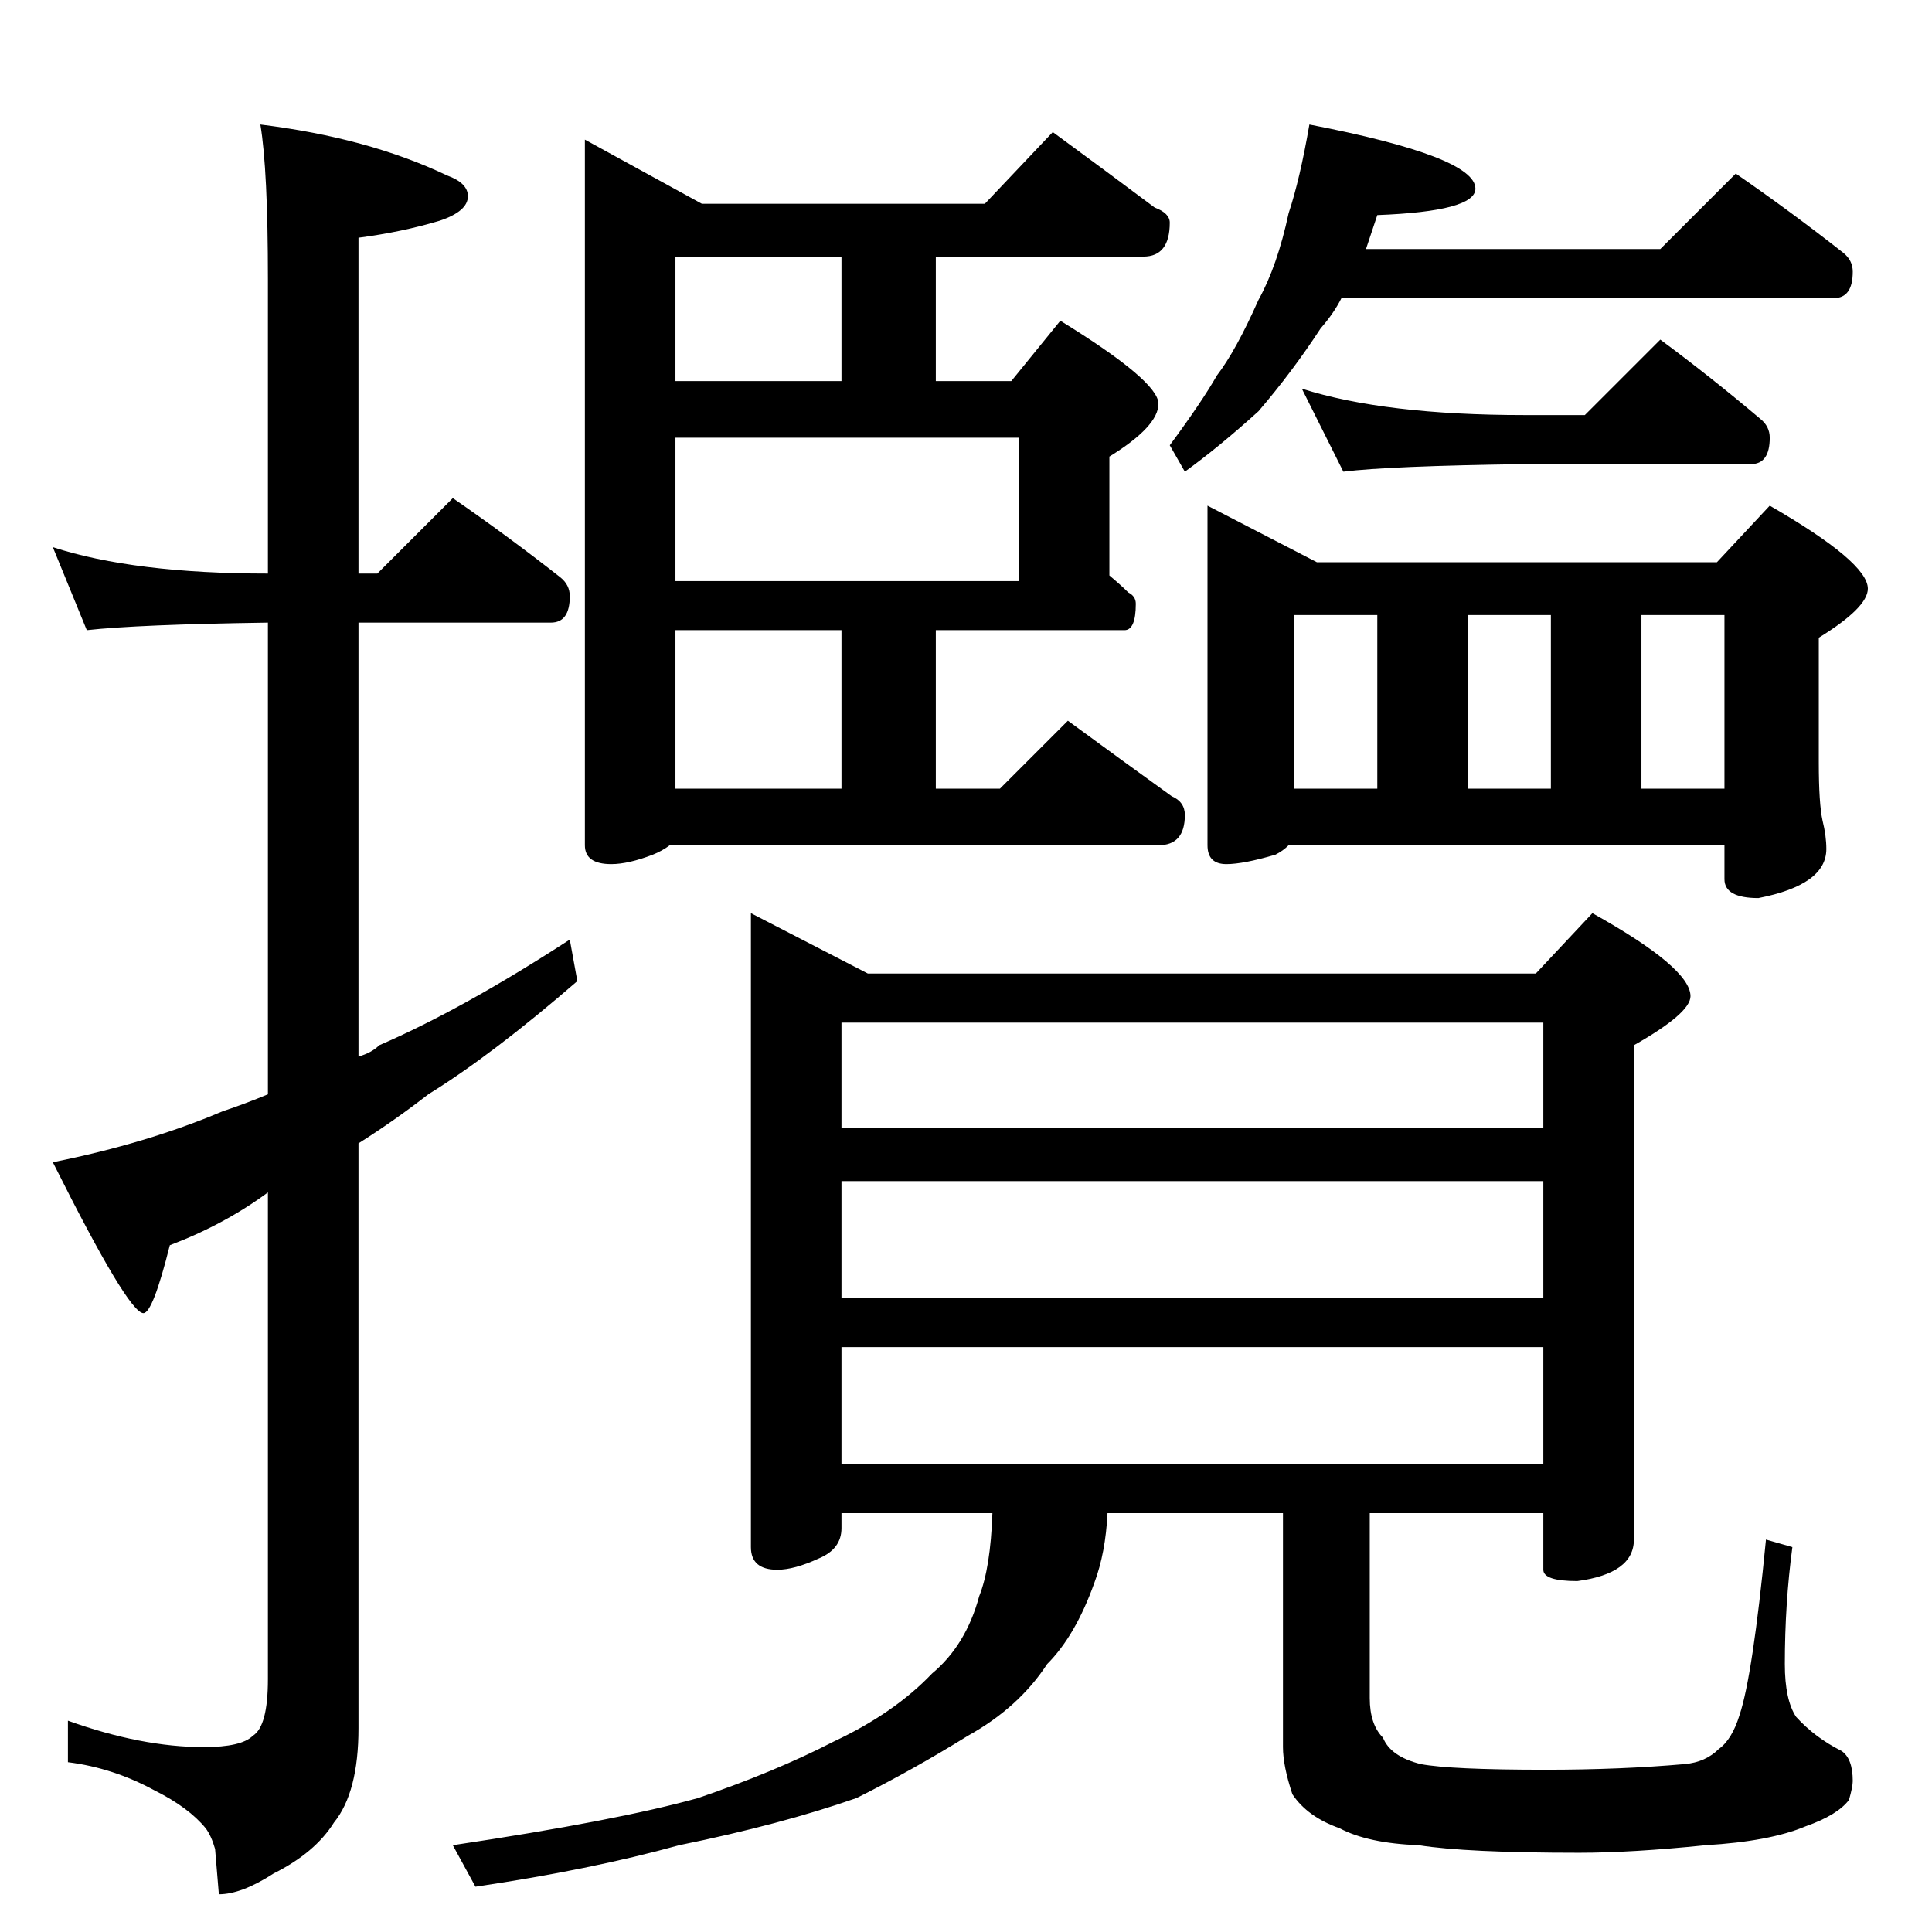 <?xml version="1.0" standalone="no"?>
<!DOCTYPE svg PUBLIC "-//W3C//DTD SVG 1.1//EN" "http://www.w3.org/Graphics/SVG/1.1/DTD/svg11.dtd" >
<svg xmlns="http://www.w3.org/2000/svg" xmlns:xlink="http://www.w3.org/1999/xlink" version="1.1" viewBox="0 -204 1024 1024">
  <g transform="matrix(1 0 0 -1 0 820)">
   <path fill="currentColor"
d="M28 734q43 -14 114 -14v156q0 58 -4 82q57 -7 99 -27q11 -4 11 -11q0 -8 -15 -13q-20 -6 -43 -9v-178h10l40 40q29 -20 57 -42q5 -4 5 -10q0 -14 -10 -14h-102v-230q7 2 11 6q44 19 101 56l4 -22q-45 -39 -79 -60q-18 -14 -37 -26v-310q0 -34 -13 -50q-10 -16 -32 -27
q-17 -11 -29 -11l-2 24q-2 7 -5 11q-9 11 -27 20q-22 12 -46 15v22q39 -14 72 -14q20 0 26 6q8 5 8 30v258q-23 -17 -52 -28q-9 -36 -14 -36q-8 0 -48 80q50 10 90 27q12 4 24 9v250q-69 -1 -96 -4zM558 954q30 -22 54 -40q8 -3 8 -8q0 -18 -14 -18h-110v-66h40l26 32
q52 -32 52 -44t-26 -28v-63q6 -5 10 -9q4 -2 4 -6q0 -14 -6 -14h-100v-84h34l36 36q30 -22 55 -40q7 -3 7 -10q0 -16 -14 -16h-259q-4 -3 -9 -5q-13 -5 -22 -5q-14 0 -14 10v374l62 -34h150zM358 606h88v84h-88v-84zM358 716h182v76h-182v-76zM358 822h88v66h-88v-66z
M694 958q88 -17 88 -34q0 -12 -52 -14l-6 -18h156l40 40q29 -20 57 -42q5 -4 5 -10q0 -14 -10 -14h-261q-4 -8 -11 -16q-15 -23 -33 -44q-21 -19 -39 -32l-8 14q17 23 25 37q10 13 22 40q10 18 16 46q6 18 11 47zM690 818q44 -14 118 -14h32l40 40q27 -20 53 -42q5 -4 5 -10
q0 -14 -10 -14h-120q-72 -1 -96 -4zM640 756l58 -30h212l28 30q52 -30 52 -44q0 -10 -26 -26v-66q0 -22 2 -31q2 -8 2 -15q0 -19 -36 -26q-18 0 -18 10v18h-231q-3 -3 -7 -5q-17 -5 -26 -5q-10 0 -10 10v180zM686 606h44v92h-44v-92zM778 606h44v92h-44v-92zM870 606h44v92
h-44v-92zM398 540l62 -32h354l30 32q52 -29 52 -44q0 -9 -30 -26v-262q0 -18 -30 -22q-18 0 -18 6v30h-92v-98q0 -14 7 -21q4 -10 20 -14q16 -3 66 -3q40 0 74 3q11 1 18 8q7 5 11 18q7 21 14 93l14 -4q-4 -30 -4 -62q0 -19 6 -28q10 -11 24 -18q6 -4 6 -16q0 -3 -2 -10
q-6 -8 -23 -14q-19 -8 -53 -10q-39 -4 -67 -4q-60 0 -85 4q-27 1 -42 9q-17 6 -25 18q-5 15 -5 25v124h-93q-1 -21 -7 -37q-10 -28 -25 -43q-15 -23 -42 -38q-29 -18 -59 -33q-40 -14 -94 -25q-47 -13 -108 -22l-12 22q87 13 130 25q41 14 72 30q32 15 52 36q18 15 25 41
q6 15 7 44h-80v-8q0 -11 -12 -16q-13 -6 -22 -6q-14 0 -14 12v336zM446 248h372v62h-372v-62zM446 336h372v62h-372v-62zM446 426h372v56h-372v-56z" />
  </g>

</svg>
